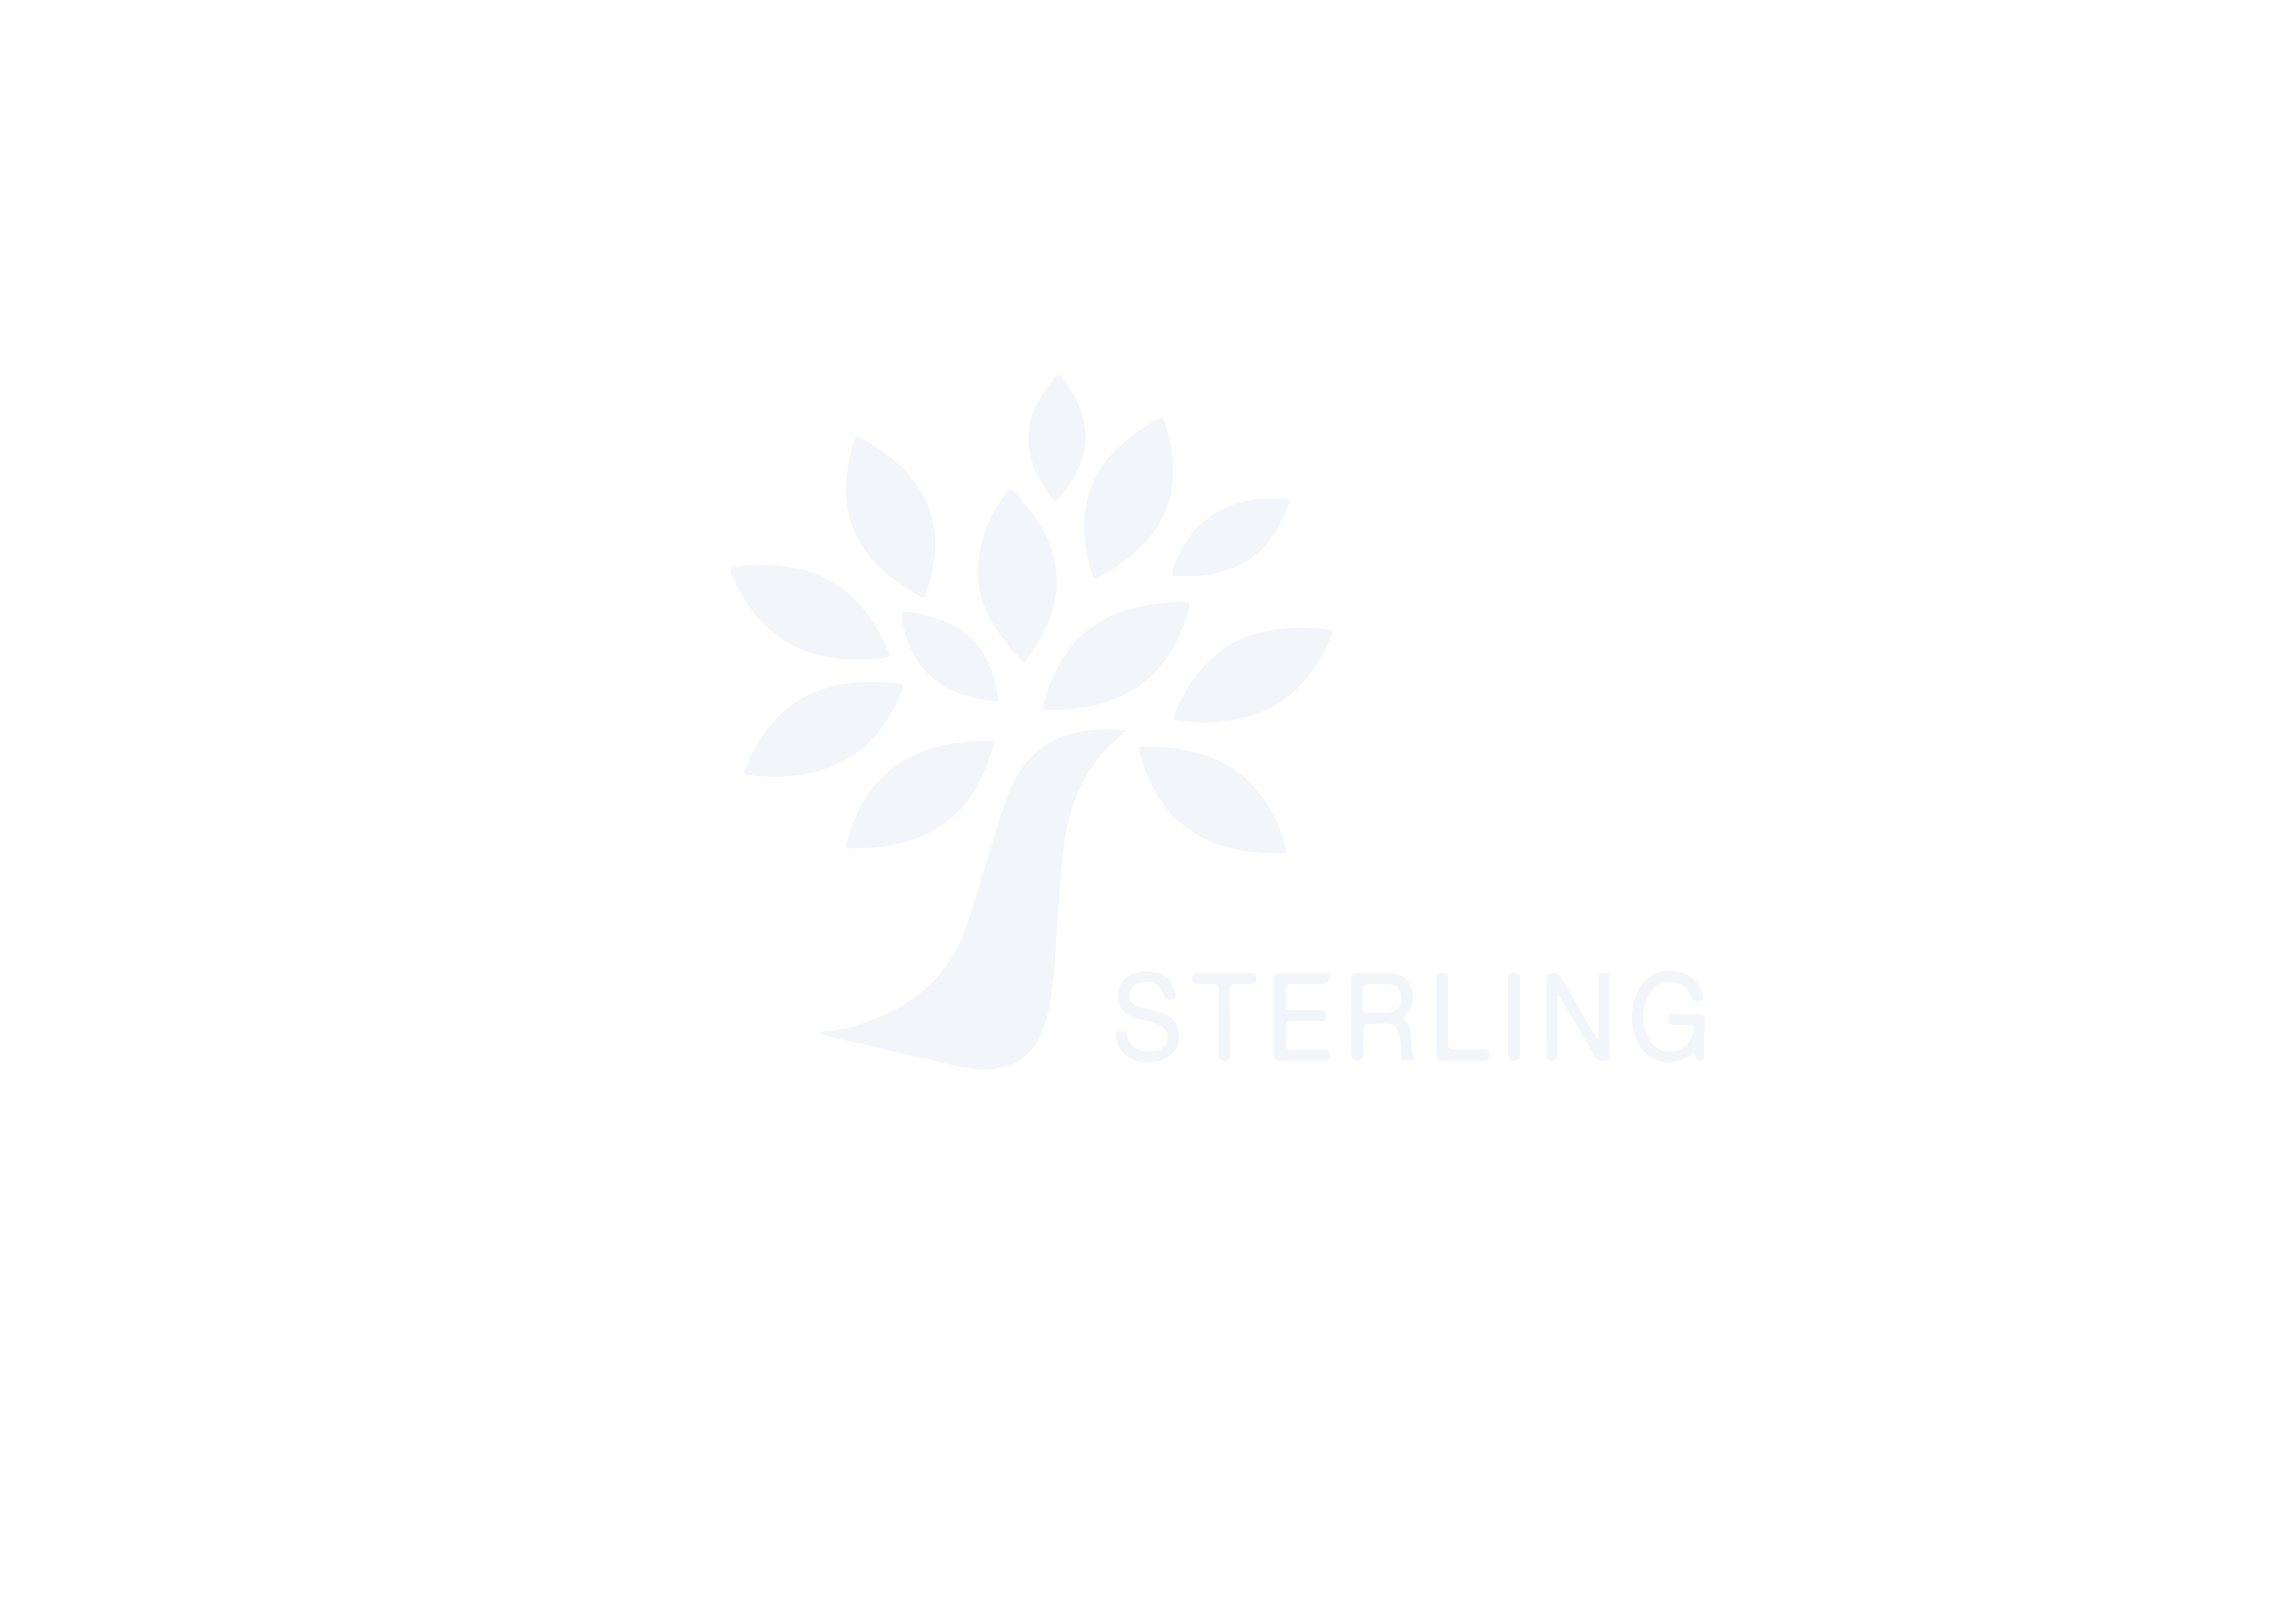 <svg width="230" height="160" viewBox="0 0 230 160" xmlns="http://www.w3.org/2000/svg"><g fill="none" fill-rule="evenodd"><path d="M112.83 73.168c-.86.868-1.71 1.495-2.39 2.295-2.136 2.513-3.31 5.43-3.777 8.679-.595 4.133-.692 8.305-1.025 12.458-.185 2.3-.402 4.601-1.255 6.78-.91 2.323-2.612 3.5-5.098 3.715-2.128.184-4.096-.48-6.108-.93-3.465-.775-6.921-1.59-10.381-2.388-.252-.058-.507-.107-.759-.34 1.52-.171 2.971-.452 4.378-.915 5.082-1.674 8.815-4.791 10.496-10.015 1.282-3.985 2.439-8.012 3.734-11.994.917-2.816 2.468-5.184 5.277-6.49 2.159-1.004 4.437-.996 6.908-.855zM86.314 84.975c-1.87-.03-1.816.334-1.155-1.658 1.042-3.14 2.804-5.752 5.799-7.346 2.511-1.336 5.24-1.756 8.052-1.734.31.002.62-.01.478.506-1.076 3.877-2.983 7.105-6.797 8.878-1.684.783-4.183 1.32-6.377 1.354zm-8.767-7.18c-.894-.004-1.787-.012-2.67-.195-.283-.06-.42-.138-.284-.465 1.491-3.609 3.675-6.572 7.498-7.97 2.578-.942 5.247-.961 7.939-.665.591.065.459.372.315.731-2.282 5.676-6.556 8.57-12.656 8.563l-.142.001zm40.117-17.455c1.686-.081 1.686-.081 1.176 1.533-1.798 5.69-5.918 8.817-12.165 9.223-.563.036-1.13.028-1.693.047-.382.012-.572-.084-.454-.536 1.287-4.937 4.136-8.634 9.501-9.806a21.36 21.36 0 0 1 3.635-.46zm2.914 12.009c-.896.034-1.783-.074-2.67-.178-.364-.043-.44-.2-.309-.516 1.93-4.647 4.994-7.92 10.26-8.603a19.37 19.37 0 0 1 5.131.022c.437.06.573.142.384.601-2.318 5.642-6.15 8.343-11.809 8.671-.328.02-.658.003-.987.003zm-3.069-25.22c.064 3.81-1.746 6.645-4.638 8.91-.854.669-1.776 1.233-2.723 1.763-.384.215-.576.19-.717-.25-1.707-5.345-.954-10.17 3.98-13.903a19.065 19.065 0 0 1 2.552-1.635c.375-.2.592-.195.707.27.157.639.395 1.26.523 1.903.192.97.322 1.951.316 2.941zM97.95 57.361c.069-3.172 1.174-5.698 2.858-8.01.186-.256.343-.522.7-.146 1.971 2.073 3.626 4.323 4.182 7.216.541 2.814-.24 5.358-1.6 7.775-.357.633-.801 1.216-1.197 1.828-.159.245-.32.333-.557.094-2.488-2.506-4.31-5.335-4.387-8.757zM115.7 74.794c3.92.212 7.53 1.168 10.19 4.336 1.4 1.666 2.316 3.588 2.872 5.685.08.3.247.682-.34.685-3.4.017-6.675-.455-9.498-2.546-2.6-1.926-3.963-4.649-4.801-7.69-.094-.336.02-.486.376-.473.4.013.8.003 1.2.003zM76.338 56.62c3.592-.019 6.838.89 9.418 3.552 1.428 1.473 2.448 3.208 3.226 5.098.149.362.139.592-.307.638-4.56.474-8.855.011-12.27-3.508-1.378-1.42-2.36-3.097-3.129-4.911-.192-.453-.09-.627.388-.704.887-.143 1.779-.162 2.674-.165zm8.412-7.273c.018-2.056.304-3.645.834-5.195.108-.314.202-.52.588-.305 3.028 1.678 5.667 3.743 6.907 7.135.757 2.07.719 4.206.286 6.339-.15.735-.378 1.454-.578 2.179-.083.3-.239.441-.566.26-3.356-1.843-6.141-4.193-7.162-8.1-.232-.892-.329-1.806-.31-2.313zm34.2 8.369c-.352 0-.704-.008-1.056.002-.482.013-.536-.19-.401-.617 1.414-4.48 4.903-7.08 9.634-7.157h.283c2.153.02 2.032-.168 1.152 1.828-1.833 4.154-5.202 5.916-9.611 5.944zM99.677 70.275c-3.31-.462-6.143-1.427-7.919-4.31-.752-1.221-1.173-2.56-1.395-3.97-.087-.555-.038-.802.667-.698 1.934.287 3.773.793 5.392 1.93 1.97 1.385 2.902 3.401 3.4 5.673.06.276.083.56.143.836.089.403-.024.6-.288.539zm9.084-26.441c-.055 2.397-1.2 4.374-2.768 6.17-.27.308-.403.171-.591-.069-2.919-3.726-3.28-7.539-.344-11.357 1.025-1.333.849-1.442 1.902.072 1.065 1.53 1.764 3.208 1.801 5.184zm61.936 59.615c0 .753.004 1.506-.003 2.259-.001.226.044.499-.311.522-.266.018-.471-.061-.519-.353-.087-.538-.313-.372-.61-.153-1.756 1.29-4.03.771-5.12-1.157-1.021-1.807-.854-4.457.444-6.071.945-1.176 2.25-1.399 3.643-1.11 1.176.244 1.951 1.005 2.275 2.172.06.216.324.607-.151.68-.33.051-.762.2-.934-.344-.36-1.142-1.19-1.538-2.342-1.484-.782.037-1.377.364-1.752 1.009-.924 1.589-.968 3.219-.04 4.825.532.925 1.622 1.302 2.709 1.005.888-.242 1.644-1.22 1.688-2.15.014-.313-.113-.424-.407-.42-.518.006-1.036-.01-1.554.005-.402.012-.534-.175-.532-.558.002-.391.158-.55.55-.544.824.014 1.648.02 2.471-.004.45-.013.576.196.56.6-.016.423-.003.848-.003 1.272h-.062zm-14.703-3.646v2.784c0 1.012-.01 2.024.003 3.037.004.374-.037.623-.52.624-.498 0-.582-.24-.58-.658.01-2.425 0-4.85.014-7.274.001-.292-.18-.734.323-.797.428-.054.866-.117 1.158.407.835 1.499 1.718 2.972 2.582 4.455l1.001 1.72c.228-.21.14-.432.141-.62.008-1.766.013-3.531-.001-5.297-.004-.44.06-.706.605-.7.576.006.49.365.49.714 0 2.425.007 4.85-.007 7.274-.002.266.184.687-.283.745-.425.053-.87.128-1.165-.39-.964-1.697-1.964-3.374-2.953-5.057-.2-.34-.409-.675-.614-1.013l-.194.046zm-20.618 2.076c0-1.25.022-2.5-.01-3.748-.013-.504.162-.651.648-.638 1.06.029 2.12.017 3.179.004.969-.011 1.725.39 2.1 1.269.41.964.358 1.953-.387 2.768-.306.334-.435.522-.04.886.422.387.444.978.498 1.51.066.653-.028 1.322.26 1.946.085.182.041.36-.185.344-.369-.024-.84.22-1.048-.305-.075-.19-.066-.415-.078-.626-.013-.211.015-.426-.01-.635-.258-2.09-.443-2.144-2.197-2.104-1.532.035-1.532.007-1.531 1.51 0 .518-.02 1.038.004 1.555.02.452-.148.625-.613.633-.476.008-.604-.17-.595-.622.024-1.249.008-2.498.008-3.747h-.003zm2.775-3.287c-.305 0-.613.028-.913-.006-.604-.067-.79.208-.746.773.035.443.036.893 0 1.335-.045.563.131.83.74.778.511-.044 1.03-.004 1.545-.013 1.122-.018 1.568-.459 1.554-1.522-.013-.968-.443-1.342-1.548-1.344h-.632zm-23.206-1.265c1.544.004 2.429.67 2.763 2.08.063.265.24.599-.175.695-.36.085-.744.112-.933-.377-.466-1.207-1.184-1.585-2.415-1.267-.599.154-.976.56-1.039 1.196-.062.623.308.976.84 1.15.714.231 1.451.392 2.168.616 1.469.459 2.012 1.23 1.93 2.701-.042.76-.42 1.326-1.045 1.737-1.253.822-3.08.77-4.241-.117-.641-.49-.915-1.17-1.014-1.943-.038-.295.009-.534.383-.505.278.021.653-.135.706.35.169 1.54 1.89 1.952 2.991 1.599.625-.2 1.081-.601 1.106-1.307.025-.679-.372-1.102-.979-1.313a13.99 13.99 0 0 0-1.624-.469c-1.813-.394-2.514-1.21-2.328-2.755.157-1.31 1.232-2.076 2.906-2.071zm12.687 4.505c0-1.225.015-2.45-.008-3.676-.009-.478.134-.675.642-.666 1.436.026 2.872.012 4.309.007.337-.001.62.016.574.483-.039.392-.113.646-.62.626-1.058-.043-2.119-.003-3.178-.02-.385-.006-.563.114-.545.523.023.517.028 1.038 0 1.554-.024.457.19.554.594.543a68.854 68.854 0 0 1 2.543-.005c.402.005.877-.134.877.573 0 .693-.474.506-.834.513-.87.015-1.743.02-2.613-.002-.43-.012-.588.144-.569.574.027.587.023 1.178.001 1.766-.015.407.155.529.544.522 1.059-.019 2.119.003 3.178-.01.403-.005.68.044.675.56-.004.527-.304.542-.694.54-1.413-.01-2.826-.02-4.238.006-.504.01-.654-.181-.644-.664.024-1.248.008-2.498.008-3.747h-.002zm-5.544.592c0-1.036-.035-2.073.013-3.106.028-.61-.2-.788-.769-.734-.419.04-.846-.004-1.268.012-.384.015-.63-.064-.63-.53-.002-.434.171-.575.59-.572 1.763.014 3.526.013 5.29 0 .372-.002.562.085.555.51-.006.396-.082.625-.545.595-.468-.03-.942.024-1.41-.015-.558-.045-.734.17-.727.724.027 2.094.006 4.189.018 6.283.002.406-.04.671-.559.656-.428-.012-.576-.146-.566-.576.023-1.082.008-2.165.008-3.247zm21.791-.59c0-1.177.008-2.353-.003-3.53-.005-.453-.023-.82.634-.822.652-.003.569.38.568.783-.003 2.07.015 4.141-.012 6.21-.007.534.163.698.686.677.939-.037 1.88 0 2.82-.016.388-.007.616.062.607.534-.008.426-.143.578-.575.571-1.363-.02-2.727-.023-4.09.003-.506.01-.652-.196-.644-.67.02-1.247.007-2.494.007-3.74h.002zm7.192.013c0-1.247.014-2.494-.008-3.741-.008-.467.174-.62.624-.614.42.005.587.154.585.582a776.34 776.34 0 0 0 0 7.553c.002.46-.17.615-.624.619-.495.003-.588-.237-.583-.658.015-1.247.005-2.494.006-3.741z" opacity=".301" fill="#D4E1ED"/></g></svg>